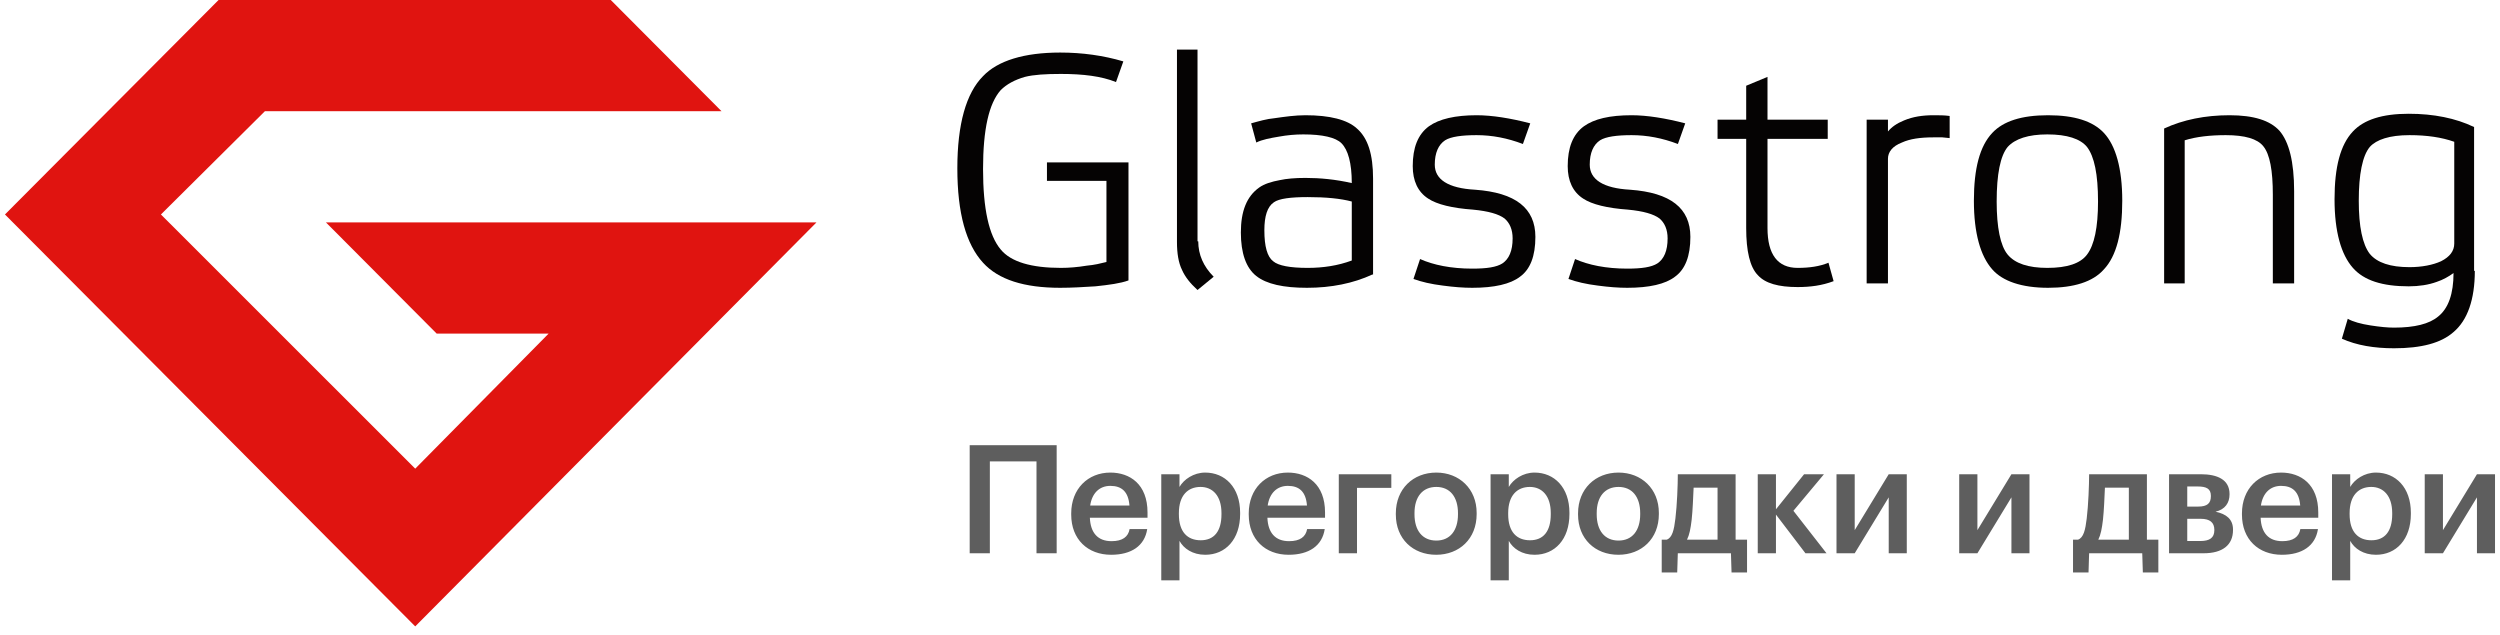 <svg width="252" height="64" viewBox="0 0 252 64" fill="none" xmlns="http://www.w3.org/2000/svg">
<g id="Group">
<path id="&#195;&#144;&#194;&#159;&#195;&#144;&#194;&#181;&#195;&#145;&#194;&#128;&#195;&#144;&#194;&#181;&#195;&#144;&#194;&#179;&#195;&#144;&#194;&#190;&#195;&#145;&#194;&#128;&#195;&#144;&#194;&#190;&#195;&#144;&#194;&#180;&#195;&#144;&#194;&#186;&#195;&#144;&#194;&#184; &#195;&#144;&#194;&#184; &#195;&#144;&#194;&#180;&#195;&#144;&#194;&#178;&#195;&#144;&#194;&#181;&#195;&#145;&#194;&#128;&#195;&#144;&#194;&#184;" d="M104.479 46.509V55.769H106.512V44.879H97.744V55.769H99.777V46.509H104.479ZM111.998 55.921C114.046 55.921 115.381 55.023 115.639 53.332H113.864C113.728 54.109 113.151 54.55 112.044 54.55C110.663 54.55 109.92 53.713 109.859 52.19H115.67V51.657C115.67 48.808 113.895 47.636 111.923 47.636C109.662 47.636 107.978 49.281 107.978 51.748V51.87C107.978 54.368 109.647 55.921 111.998 55.921ZM113.849 50.956H109.89C110.072 49.722 110.815 48.976 111.923 48.976C113.076 48.976 113.743 49.57 113.849 50.956ZM117.056 47.803V58.495H118.892V54.52C119.317 55.297 120.212 55.921 121.486 55.921C123.534 55.921 125.005 54.368 125.005 51.809V51.687C125.005 49.128 123.473 47.636 121.486 47.636C120.318 47.636 119.332 48.321 118.892 49.083V47.803H117.056ZM121.031 54.459C119.696 54.459 118.831 53.621 118.831 51.839V51.718C118.831 49.935 119.741 49.083 121.016 49.083C122.214 49.083 123.124 49.951 123.124 51.718V51.839C123.124 53.56 122.381 54.459 121.031 54.459ZM129.893 55.921C131.94 55.921 133.275 55.023 133.533 53.332H131.758C131.622 54.109 131.045 54.55 129.938 54.55C128.558 54.55 127.814 53.713 127.754 52.19H133.564V51.657C133.564 48.808 131.789 47.636 129.817 47.636C127.556 47.636 125.873 49.281 125.873 51.748V51.87C125.873 54.368 127.541 55.921 129.893 55.921ZM131.743 50.956H127.784C127.966 49.722 128.709 48.976 129.817 48.976C130.97 48.976 131.637 49.57 131.743 50.956ZM136.786 49.174H140.245V47.803H134.95V55.769H136.786V49.174ZM144.78 54.489C143.385 54.489 142.581 53.484 142.581 51.839V51.718C142.581 50.073 143.4 49.083 144.78 49.083C146.161 49.083 146.965 50.088 146.965 51.733V51.839C146.965 53.484 146.161 54.489 144.78 54.489ZM144.765 55.921C147.101 55.921 148.846 54.307 148.846 51.824V51.702C148.846 49.265 147.086 47.636 144.78 47.636C142.444 47.636 140.7 49.281 140.7 51.748V51.87C140.7 54.307 142.414 55.921 144.765 55.921ZM150.25 47.803V58.495H152.086V54.52C152.511 55.297 153.406 55.921 154.68 55.921C156.728 55.921 158.199 54.368 158.199 51.809V51.687C158.199 49.128 156.667 47.636 154.68 47.636C153.512 47.636 152.526 48.321 152.086 49.083V47.803H150.25ZM154.225 54.459C152.89 54.459 152.025 53.621 152.025 51.839V51.718C152.025 49.935 152.935 49.083 154.21 49.083C155.408 49.083 156.318 49.951 156.318 51.718V51.839C156.318 53.56 155.575 54.459 154.225 54.459ZM163.147 54.489C161.752 54.489 160.948 53.484 160.948 51.839V51.718C160.948 50.073 161.767 49.083 163.147 49.083C164.528 49.083 165.332 50.088 165.332 51.733V51.839C165.332 53.484 164.528 54.489 163.147 54.489ZM163.132 55.921C165.468 55.921 167.213 54.307 167.213 51.824V51.702C167.213 49.265 165.453 47.636 163.147 47.636C160.811 47.636 159.067 49.281 159.067 51.748V51.87C159.067 54.307 160.781 55.921 163.132 55.921ZM170.52 52.388C170.626 51.413 170.671 50.133 170.717 49.159H173.129V54.398H170.05C170.292 53.911 170.414 53.286 170.52 52.388ZM169.063 57.703L169.124 55.769H174.479L174.54 57.703H176.102V54.398H174.949V47.803H169.124C169.124 48.854 169.048 50.91 168.881 52.266C168.745 53.423 168.563 54.2 168.002 54.398H167.501V57.703H169.063ZM179.016 51.87L181.989 55.769H184.113L180.776 51.489L183.855 47.803H181.853L179.016 51.337V47.803H177.181V55.769H179.016V51.87ZM185.119 55.769H186.955L190.383 50.133V55.769H192.204V47.803H190.383L186.955 53.439V47.803H185.119V55.769ZM197.488 55.769H199.323L202.752 50.133V55.769H204.572V47.803H202.752L199.323 53.439V47.803H197.488V55.769ZM211.979 52.388C212.085 51.413 212.131 50.133 212.176 49.159H214.588V54.398H211.509C211.751 53.911 211.873 53.286 211.979 52.388ZM210.523 57.703L210.583 55.769H215.938L215.999 57.703H217.561V54.398H216.408V47.803H210.583C210.583 48.854 210.507 50.91 210.341 52.266C210.204 53.423 210.022 54.2 209.461 54.398H208.96V57.703H210.523ZM218.64 47.803V55.769H222.129C224.025 55.769 225.087 54.946 225.087 53.423V53.378C225.087 52.342 224.419 51.809 223.327 51.58C224.298 51.352 224.738 50.682 224.738 49.829V49.798C224.738 48.336 223.494 47.803 221.841 47.803H218.64ZM220.475 49.037H221.522C222.387 49.037 222.857 49.25 222.857 49.981V50.012C222.857 50.743 222.478 51.063 221.583 51.063H220.475V49.037ZM220.475 52.296H221.841C222.751 52.296 223.206 52.662 223.206 53.408V53.439C223.206 54.215 222.736 54.535 221.78 54.535H220.475V52.296ZM230.009 55.921C232.057 55.921 233.392 55.023 233.65 53.332H231.875C231.739 54.109 231.162 54.55 230.055 54.55C228.675 54.55 227.931 53.713 227.871 52.19H233.681V51.657C233.681 48.808 231.906 47.636 229.934 47.636C227.673 47.636 225.989 49.281 225.989 51.748V51.87C225.989 54.368 227.658 55.921 230.009 55.921ZM231.86 50.956H227.901C228.083 49.722 228.826 48.976 229.934 48.976C231.087 48.976 231.754 49.57 231.86 50.956ZM235.066 47.803V58.495H236.902V54.52C237.326 55.297 238.221 55.921 239.496 55.921C241.544 55.921 243.015 54.368 243.015 51.809V51.687C243.015 49.128 241.483 47.636 239.496 47.636C238.328 47.636 237.342 48.321 236.902 49.083V47.803H235.066ZM239.041 54.459C237.706 54.459 236.841 53.621 236.841 51.839V51.718C236.841 49.935 237.751 49.083 239.025 49.083C240.224 49.083 241.134 49.951 241.134 51.718V51.839C241.134 53.56 240.391 54.459 239.041 54.459ZM244.413 55.769H246.249L249.677 50.133V55.769H251.498V47.803H249.677L246.249 53.439V47.803H244.413V55.769Z" fill="#5E5E5E"/>
<g id="&#195;&#144;&#194;&#187;&#195;&#144;&#194;&#190;&#195;&#144;&#194;&#179;&#195;&#144;&#194;&#190;_2">
<g id="logo">
<g id="Group_2">
<g id="Group_3">
<path id="Vector" d="M120.784 24.327C120.784 25.665 121.303 26.855 122.339 27.895L120.71 29.233C119.97 28.564 119.452 27.895 119.156 27.226C118.786 26.483 118.638 25.517 118.638 24.402V5H120.71V24.327H120.784Z" fill="#050303"/>
<path id="Vector_2" d="M138.332 27.672C136.407 28.564 134.186 29.01 131.742 29.01C129.373 29.01 127.67 28.639 126.634 27.821C125.597 27.003 125.079 25.517 125.079 23.435C125.079 21.279 125.671 19.793 126.929 18.901C127.448 18.529 128.188 18.306 129.003 18.157C129.669 18.009 130.557 17.934 131.594 17.934C133.074 17.934 134.629 18.083 136.259 18.455C136.259 16.448 135.888 15.11 135.222 14.441C134.629 13.846 133.297 13.548 131.372 13.548C130.557 13.548 129.743 13.623 128.928 13.771C128.041 13.92 127.225 14.069 126.634 14.366L126.115 12.433C126.929 12.21 127.67 11.987 128.484 11.913C129.521 11.764 130.557 11.616 131.594 11.616C134.038 11.616 135.814 12.062 136.777 12.954C137.887 13.92 138.405 15.556 138.405 18.009V27.672H138.332ZM136.259 20.313C135.148 20.016 133.667 19.867 131.817 19.867C130.114 19.867 128.928 20.016 128.411 20.387C127.743 20.833 127.448 21.8 127.448 23.212C127.448 24.848 127.743 25.888 128.336 26.334C128.855 26.78 130.039 27.003 131.817 27.003C133.371 27.003 134.852 26.78 136.259 26.26V20.313Z" fill="#050303"/>
<path id="Vector_3" d="M153.509 14.515C151.954 13.92 150.4 13.623 148.845 13.623C147.364 13.623 146.253 13.771 145.662 14.143C144.995 14.589 144.625 15.407 144.625 16.596C144.625 18.083 145.957 18.975 148.697 19.124C152.769 19.421 154.767 20.982 154.767 23.881C154.767 25.814 154.249 27.152 153.214 27.895C152.25 28.639 150.622 29.01 148.401 29.01C147.512 29.01 146.549 28.936 145.439 28.787C144.255 28.639 143.293 28.416 142.477 28.118L143.143 26.111C144.477 26.706 146.253 27.078 148.401 27.078C149.881 27.078 150.843 26.929 151.436 26.557C152.102 26.111 152.473 25.294 152.473 24.03C152.473 23.138 152.177 22.469 151.659 22.023C151.066 21.577 150.029 21.279 148.474 21.131C146.401 20.982 144.846 20.61 143.959 20.016C142.922 19.347 142.404 18.232 142.404 16.745C142.404 14.886 142.922 13.548 144.032 12.731C145.069 11.987 146.698 11.616 148.845 11.616C150.4 11.616 152.25 11.913 154.249 12.433L153.509 14.515Z" fill="#050303"/>
<path id="Vector_4" d="M169.132 14.515C167.577 13.92 166.022 13.623 164.467 13.623C162.985 13.623 161.876 13.771 161.283 14.143C160.616 14.589 160.246 15.407 160.246 16.596C160.246 18.083 161.58 18.975 164.319 19.124C168.391 19.421 170.39 20.982 170.39 23.881C170.39 25.814 169.871 27.152 168.835 27.895C167.873 28.639 166.243 29.01 164.022 29.01C163.135 29.01 162.171 28.936 161.061 28.787C159.877 28.639 158.914 28.416 158.099 28.118L158.766 26.111C160.098 26.706 161.875 27.078 164.022 27.078C165.504 27.078 166.466 26.929 167.059 26.557C167.725 26.111 168.095 25.294 168.095 24.03C168.095 23.138 167.798 22.469 167.28 22.023C166.688 21.577 165.652 21.279 164.097 21.131C162.023 20.982 160.469 20.61 159.58 20.016C158.543 19.347 158.025 18.232 158.025 16.745C158.025 14.886 158.543 13.548 159.654 12.731C160.691 11.987 162.246 11.616 164.467 11.616C166.022 11.616 167.873 11.913 169.871 12.433L169.132 14.515Z" fill="#050303"/>
<path id="Vector_5" d="M178.164 22.989C178.164 25.665 179.201 27.003 181.199 27.003C182.384 27.003 183.421 26.855 184.309 26.483L184.828 28.341C183.643 28.787 182.459 28.936 181.199 28.936C179.274 28.936 177.942 28.564 177.201 27.747C176.387 26.929 176.016 25.294 176.016 22.989V13.995H173.129V12.062H176.016V8.643L178.164 7.75V12.062H184.235V13.995H178.164V22.989Z" fill="#050303"/>
<path id="Vector_6" d="M196.525 11.69V13.92L195.785 13.846C195.488 13.846 195.119 13.846 194.896 13.846C193.564 13.846 192.527 13.995 191.713 14.366C190.75 14.738 190.306 15.332 190.306 16.002V28.564H188.158V12.062H190.306V13.251C190.677 12.805 191.195 12.433 191.934 12.136C192.823 11.764 193.785 11.616 194.896 11.616C195.488 11.616 196.006 11.616 196.525 11.69Z" fill="#050303"/>
<path id="Vector_7" d="M200.819 27.152C199.634 25.814 198.968 23.509 198.968 20.239C198.968 16.968 199.561 14.738 200.819 13.4C201.93 12.21 203.781 11.616 206.446 11.616C209.112 11.616 210.963 12.21 212.074 13.4C213.258 14.664 213.924 16.968 213.924 20.239C213.924 23.509 213.332 25.814 212.074 27.152C210.963 28.416 209.037 29.01 206.446 29.01C203.781 29.01 201.856 28.341 200.819 27.152ZM202.374 14.812C201.634 15.704 201.264 17.563 201.264 20.313C201.264 22.915 201.634 24.773 202.374 25.665C203.115 26.557 204.447 27.003 206.372 27.003C208.371 27.003 209.703 26.557 210.37 25.665C211.11 24.699 211.481 22.915 211.481 20.313C211.481 17.563 211.11 15.778 210.37 14.812C209.703 13.995 208.371 13.548 206.372 13.548C204.447 13.548 203.115 13.995 202.374 14.812Z" fill="#050303"/>
<path id="Vector_8" d="M220.217 28.564H218.144V12.954C220.07 12.062 222.291 11.616 224.734 11.616C227.177 11.616 228.806 12.136 229.768 13.177C230.731 14.292 231.248 16.299 231.248 19.272V28.564H229.102V19.644C229.102 17.191 228.806 15.556 228.14 14.738C227.547 13.995 226.288 13.623 224.364 13.623C222.809 13.623 221.402 13.771 220.217 14.143V28.564Z" fill="#050303"/>
<path id="Vector_9" d="M249.462 27.301C249.462 30.2 248.722 32.281 247.316 33.471C246.057 34.586 244.058 35.106 241.319 35.106C239.319 35.106 237.543 34.809 236.061 34.14L236.654 32.133C237.172 32.43 237.986 32.653 238.948 32.802C239.912 32.95 240.652 33.025 241.319 33.025C243.391 33.025 244.872 32.653 245.761 31.91C246.798 31.092 247.316 29.605 247.316 27.524C246.798 27.895 246.279 28.193 245.613 28.416C244.798 28.713 243.836 28.862 242.799 28.862C240.134 28.862 238.282 28.267 237.172 27.003C235.988 25.665 235.322 23.361 235.322 20.09C235.322 16.819 235.913 14.589 237.172 13.251C238.282 12.062 240.134 11.467 242.799 11.467C245.316 11.467 247.537 11.913 249.388 12.805V27.301H249.462ZM238.875 14.812C238.134 15.704 237.764 17.563 237.764 20.239C237.764 22.841 238.134 24.625 238.875 25.591C239.616 26.483 240.948 26.929 242.874 26.929C244.131 26.929 245.243 26.706 246.057 26.334C246.945 25.888 247.389 25.294 247.389 24.55V14.292C246.13 13.846 244.65 13.623 242.874 13.623C240.874 13.623 239.541 14.069 238.875 14.812Z" fill="#050303"/>
<path id="Vector_10" d="M111.456 18.232H105.533V16.373H113.751V28.267C112.936 28.564 111.825 28.713 110.419 28.862C109.235 28.936 108.05 29.01 106.865 29.01C103.237 29.01 100.646 28.193 99.091 26.483C97.388 24.625 96.5 21.502 96.5 16.968C96.5 12.508 97.388 9.386 99.091 7.676C100.572 6.115 103.237 5.297 106.865 5.297C109.086 5.297 111.234 5.595 113.232 6.189L112.493 8.271C111.011 7.676 109.16 7.453 106.939 7.453C105.385 7.453 104.2 7.527 103.311 7.75C102.275 8.048 101.461 8.494 100.868 9.088C99.684 10.427 99.091 13.028 99.091 17.042C99.091 21.056 99.684 23.733 100.868 25.145C101.905 26.409 103.978 27.003 106.939 27.003C107.754 27.003 108.642 26.929 109.531 26.78C110.345 26.706 110.937 26.557 111.53 26.409V18.232H111.456Z" fill="#050303"/>
</g>
<path id="Vector_11" d="M32.855 22.419L44.02 33.629H55.299L41.855 47.241L16.222 21.619L26.703 11.21H72.73L61.565 0H53.362H22.032L0.5 21.619L13.602 34.773L41.855 63.14L82.299 22.419H68.628H32.855Z" fill="#E01410"/>
</g>
</g>
</g>
</g>
</svg>
